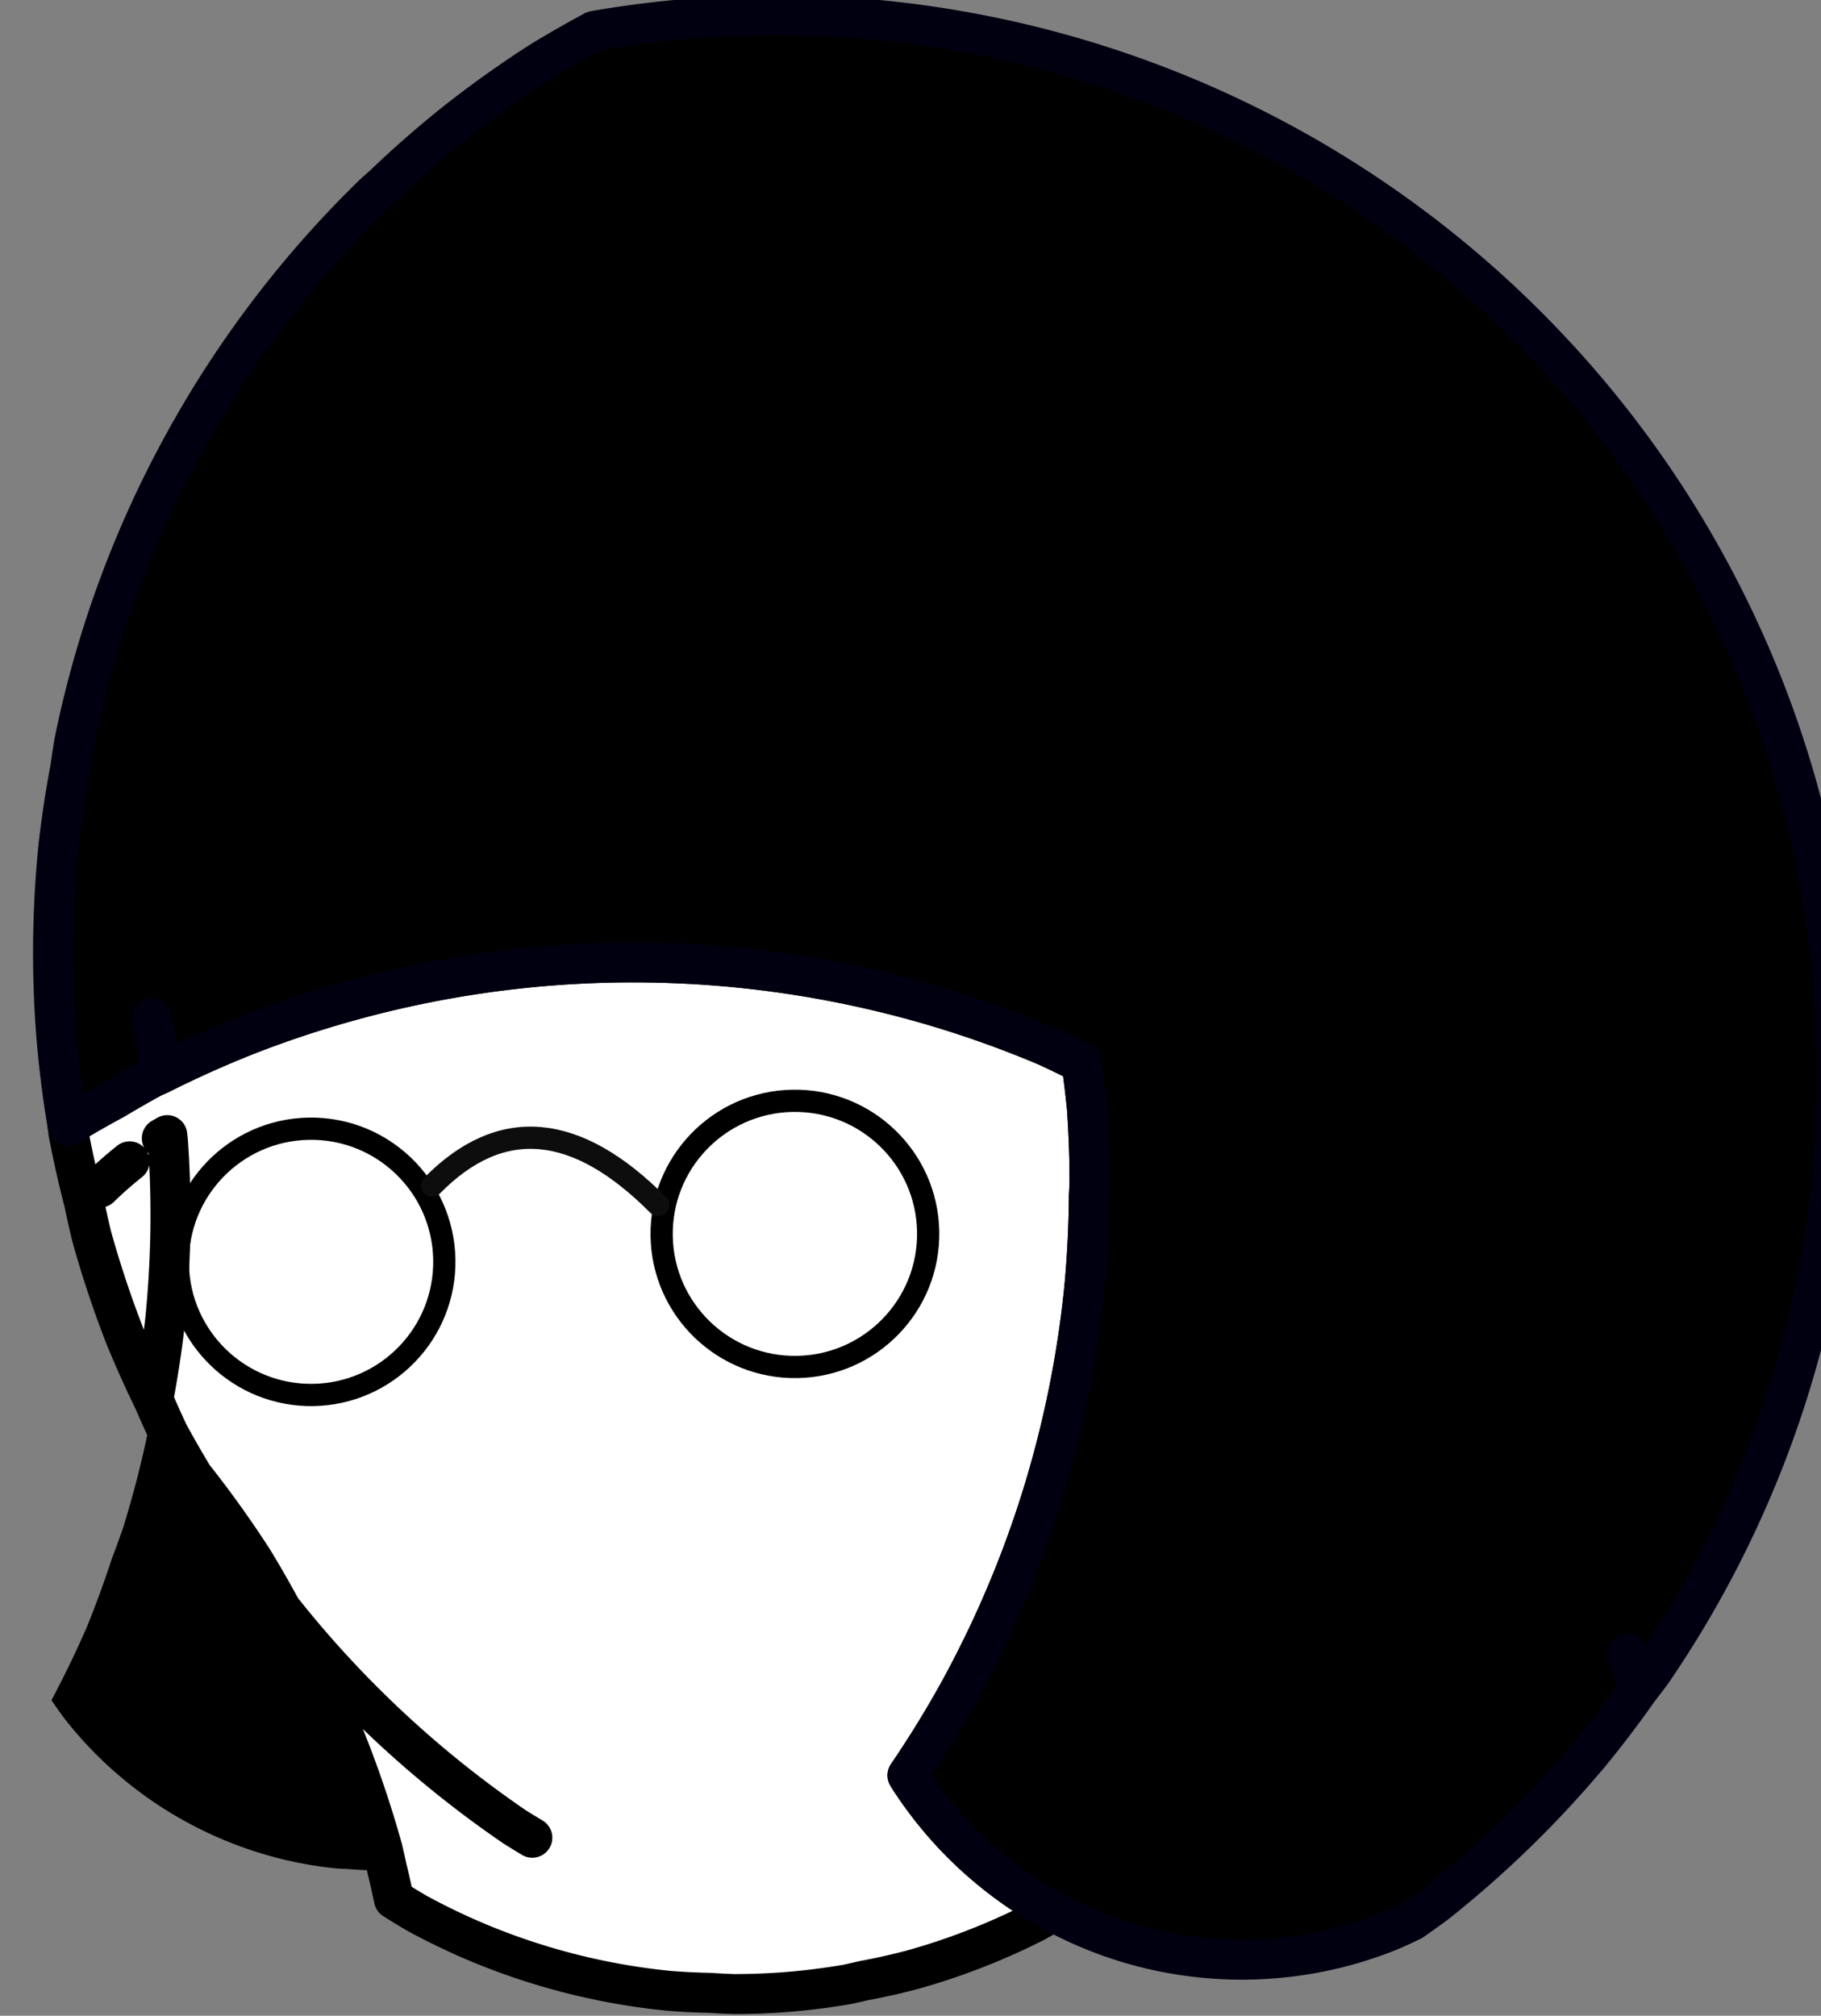 <?xml version="1.0" encoding="UTF-8" standalone="no"?>
<svg
   xmlns:serif="http://www.serif.com/"
   xmlns:dc="http://purl.org/dc/elements/1.1/"
   xmlns:cc="http://creativecommons.org/ns#"
   xmlns:rdf="http://www.w3.org/1999/02/22-rdf-syntax-ns#"
   xmlns:svg="http://www.w3.org/2000/svg"
   xmlns="http://www.w3.org/2000/svg"
   id="svg8"
   version="1.1"
   viewBox="0 0 22.808 25.241"
   height="25.241mm"
   width="22.808mm">
  <rect x="0" y="0" width="22.808" height="25.241" fill="#808080" stroke="none"/>
  <defs
     id="defs2" />
  <g
     transform="translate(-108.792,-144.594)"
     id="layer1">
    <g
       transform="matrix(0.265,0,0,0.265,-153.904,183.581)"
       id="g1204-7-2"
       style="clip-rule:evenodd;display:inline;fill-rule:evenodd;stroke-linecap:round;stroke-linejoin:round">
      <g
         id="Złote-koła-5-7"
         serif:id="Złote koła"
         transform="translate(1052.8,54.548)">
        <g
           id="c57-0-4-3"
           serif:id="c5"
           transform="translate(-289.712,-139.21)"
           style="clip-rule:evenodd;display:inline;fill-rule:evenodd;stroke-linecap:round;stroke-linejoin:round" />
        <g
           id="c57-6-6-8"
           serif:id="c5"
           transform="translate(-290.946,-104.541)"
           style="clip-rule:evenodd;display:inline;fill-rule:evenodd;stroke-linecap:round;stroke-linejoin:round" />
        <g
           style="clip-rule:evenodd;display:inline;fill:none;fill-opacity:1;fill-rule:evenodd;stroke:#e400cc;stroke-linecap:round;stroke-linejoin:round;stroke-opacity:1"
           id="c42-4-3-2"
           serif:id="c4"
           transform="translate(-291.704,-127.016)" />
        <g
           style="clip-rule:evenodd;display:inline;fill-rule:evenodd;stroke:#33e10b;stroke-linecap:round;stroke-linejoin:round;stroke-opacity:1"
           id="c3-5-5-4"
           transform="translate(-267.713,-116.157)" />
        <g
           style="clip-rule:evenodd;display:inline;fill-rule:evenodd;stroke:#33e10b;stroke-linecap:round;stroke-linejoin:round;stroke-opacity:1"
           id="c3-5-8-5-6"
           transform="translate(-190.956,-307.76)">
          <path
             transform="translate(-347.588,-251.1)"
             id="path1569-3-9"
             d="m 506.975,402.666 a 50.127,50.044 0 0 0 -3.545,0.125 50.127,50.044 0 0 0 -4.975,0.604 50.127,50.044 0 0 0 -4.889,1.096 50.127,50.044 0 0 0 -4.756,1.576 50.127,50.044 0 0 0 -4.205,1.881 50.127,50.044 0 0 0 -0.367,0.164 50.127,50.044 0 0 0 -1.756,1.006 31.324,31.272 0 0 0 0,0.002 31.324,31.272 0 0 0 -0.002,0 50.127,50.044 0 0 0 -2.236,1.279 50.127,50.044 0 0 0 0.041,0.324 50.127,50.044 0 0 0 0.75,3.33 31.324,31.272 0 0 1 0,0.002 50.127,50.044 0 0 0 0.008,0.035 18.728,18.788 0 0 0 0,0.002 h -0.002 a 50.127,50.044 0 0 0 0.34,1.512 50.127,50.044 0 0 0 1.58,4.746 50.127,50.044 0 0 0 1.33,2.969 50.127,50.044 0 0 0 0.564,-3.73 50.127,50.044 0 0 0 0.252,-4.996 50.127,50.044 0 0 0 -0.127,-3.541 50.127,50.044 0 0 0 -0.025,-0.221 18.728,18.788 0 0 0 -0.256,0.146 18.728,18.788 0 0 1 0,-0.002 18.728,18.788 0 0 1 0.256,-0.146 50.127,50.044 0 0 1 0,0.002 50.127,50.044 0 0 1 0.027,0.219 50.127,50.044 0 0 1 0.127,3.541 50.127,50.044 0 0 1 -0.252,4.996 50.127,50.044 0 0 1 -0.564,3.73 50.127,50.044 0 0 0 0.717,1.598 50.127,50.044 0 0 0 1.176,2.049 50.127,50.044 0 0 1 2.828,3.949 50.127,50.044 0 0 1 1.305,2.271 50.127,50.044 0 0 0 0.1,0.139 50.127,50.044 0 0 0 3.307,3.758 50.127,50.044 0 0 0 3.666,3.41 50.127,50.044 0 0 0 3.988,3.027 50.127,50.044 0 0 0 0.83,0.508 18.728,18.788 0 0 1 -0.002,0.002 50.127,50.044 0 0 1 -0.002,0 50.127,50.044 0 0 1 -0.828,-0.508 50.127,50.044 0 0 1 -3.988,-3.027 50.127,50.044 0 0 1 -3.666,-3.41 50.127,50.044 0 0 1 -3.307,-3.758 50.127,50.044 0 0 1 -0.1,-0.139 50.127,50.044 0 0 1 1.188,2.066 50.127,50.044 0 0 1 2.047,4.566 50.127,50.044 0 0 1 1.58,4.748 50.127,50.044 0 0 1 0.223,0.988 18.728,18.788 0 0 0 0.002,0 50.127,50.044 0 0 1 0.311,1.379 31.324,31.272 0 0 0 1.07,0.654 31.324,31.272 0 0 0 2.818,1.361 31.324,31.272 0 0 0 2.941,1.07 31.324,31.272 0 0 0 3.033,0.773 31.324,31.272 0 0 0 3.096,0.467 31.324,31.272 0 0 0 1.996,0.1 31.324,31.272 0 0 0 1.133,0.057 31.324,31.272 0 0 0 2.215,-0.078 31.324,31.272 0 0 0 3.107,-0.377 31.324,31.272 0 0 0 0.783,-0.176 31.324,31.272 0 0 0 2.273,-0.508 31.324,31.272 0 0 0 2.971,-0.986 31.324,31.272 0 0 0 2.857,-1.275 31.324,31.272 0 0 0 0.863,-0.494 18.728,18.788 0 0 1 -0.059,-0.029 18.728,18.788 0 0 1 -1.596,-0.982 18.728,18.788 0 0 1 -1.49,-1.137 18.728,18.788 0 0 1 -1.371,-1.279 18.728,18.788 0 0 1 -1.234,-1.41 18.728,18.788 0 0 1 -1.09,-1.529 18.728,18.788 0 0 1 -0.043,-0.074 50.127,50.044 0 0 0 2.467,-4.014 50.127,50.044 0 0 0 2.18,-4.504 50.127,50.044 0 0 0 1.719,-4.699 50.127,50.044 0 0 0 1.238,-4.848 50.127,50.044 0 0 0 0.75,-4.945 50.127,50.044 0 0 0 0.219,-4.379 50.127,50.044 0 0 0 0.031,-0.617 50.127,50.044 0 0 0 -0.125,-3.541 50.127,50.044 0 0 0 -0.256,-2.111 50.127,50.044 0 0 0 -1.668,-0.805 50.127,50.044 0 0 0 -4.707,-1.717 50.127,50.044 0 0 0 -4.855,-1.236 50.127,50.044 0 0 0 -4.955,-0.748 50.127,50.044 0 0 0 -5.004,-0.25 z m -23.799,9.402 a 18.728,18.788 0 0 0 0,0.002 18.728,18.788 0 0 0 -1.406,1.238 18.728,18.788 0 0 1 0,-0.002 18.728,18.788 0 0 1 1.406,-1.238 z"
             style="opacity:1;fill:#ffffff;fill-opacity:1;stroke:#000000;stroke-width:1.89;stroke-linecap:square;stroke-linejoin:round;stroke-miterlimit:1.5;stroke-dasharray:none;stroke-opacity:1;paint-order:markers stroke fill" />
          <path
             id="path1567-9-2"
             d="m 133.446,162.954 a 31.324,31.272 0 0 0 -0.01,0.055 18.728,18.788 0 0 1 0.018,-0.018 50.127,50.044 0 0 1 -0.008,-0.037 z"
             style="opacity:0.925;fill:#000000;fill-opacity:1;stroke:none;stroke-width:2.784;stroke-miterlimit:1.5;stroke-dasharray:none;stroke-opacity:1" />
          <path
             transform="translate(-347.588,-251.1)"
             id="path1565-5-5"
             d="m 513.744,357.906 a 50.127,50.044 0 0 0 -3.545,0.127 50.127,50.044 0 0 0 -4.975,0.602 50.127,50.044 0 0 0 -0.098,0.021 50.127,50.044 0 0 0 -2.527,1.447 50.127,50.044 0 0 0 -4.076,2.91 50.127,50.044 0 0 0 -3.367,2.953 50.127,50.044 0 0 0 -0.396,0.348 50.127,50.044 0 0 0 -3.416,3.66 50.127,50.044 0 0 0 -3.031,3.982 50.127,50.044 0 0 0 -2.619,4.266 50.127,50.044 0 0 0 -2.18,4.504 50.127,50.044 0 0 0 -1.719,4.699 50.127,50.044 0 0 0 -1.24,4.848 50.127,50.044 0 0 0 -0.184,1.215 50.127,50.044 0 0 0 -0.564,3.73 50.127,50.044 0 0 0 -0.25,4.996 50.127,50.044 0 0 0 0.125,3.539 50.127,50.044 0 0 0 0.564,4.643 50.127,50.044 0 0 1 2.234,-1.277 50.127,50.044 0 0 1 0.002,-0.002 50.127,50.044 0 0 1 1.754,-1.004 50.127,50.044 0 0 1 0.367,-0.164 50.127,50.044 0 0 0 -0.227,-1.863 50.127,50.044 0 0 0 -0.18,-0.797 50.127,50.044 0 0 0 0,-0.002 31.324,31.272 0 0 1 0.002,-0.002 50.127,50.044 0 0 1 0.18,0.799 50.127,50.044 0 0 1 0.227,1.863 50.127,50.044 0 0 1 4.205,-1.881 50.127,50.044 0 0 1 4.756,-1.576 50.127,50.044 0 0 1 4.889,-1.096 50.127,50.044 0 0 1 4.975,-0.604 50.127,50.044 0 0 1 3.545,-0.125 50.127,50.044 0 0 1 5.004,0.25 50.127,50.044 0 0 1 4.955,0.748 50.127,50.044 0 0 1 4.855,1.236 50.127,50.044 0 0 1 4.707,1.717 50.127,50.044 0 0 1 1.668,0.805 50.127,50.044 0 0 1 0.256,2.111 50.127,50.044 0 0 1 0.125,3.541 50.127,50.044 0 0 1 -0.031,0.617 50.127,50.044 0 0 1 -0.219,4.379 50.127,50.044 0 0 1 -0.75,4.945 50.127,50.044 0 0 1 -1.238,4.848 50.127,50.044 0 0 1 -1.719,4.699 50.127,50.044 0 0 1 -2.18,4.504 50.127,50.044 0 0 1 -2.467,4.014 18.728,18.788 0 0 0 0.043,0.074 18.728,18.788 0 0 0 1.09,1.529 18.728,18.788 0 0 0 1.234,1.41 18.728,18.788 0 0 0 1.371,1.279 18.728,18.788 0 0 0 1.49,1.137 18.728,18.788 0 0 0 1.596,0.982 18.728,18.788 0 0 0 0.059,0.029 18.728,18.788 0 0 0 1.627,0.787 18.728,18.788 0 0 0 1.758,0.645 18.728,18.788 0 0 0 1.814,0.465 18.728,18.788 0 0 0 1.852,0.279 18.728,18.788 0 0 0 1.869,0.096 18.728,18.788 0 0 0 1.324,-0.049 18.728,18.788 0 0 0 1.859,-0.225 18.728,18.788 0 0 0 1.826,-0.412 18.728,18.788 0 0 0 1.777,-0.592 18.728,18.788 0 0 0 1.252,-0.562 50.127,50.044 0 0 0 1.121,-0.801 50.127,50.044 0 0 0 3.764,-3.303 50.127,50.044 0 0 0 3.377,-3.619 18.728,18.788 0 0 0 0.002,-0.002 50.127,50.044 0 0 0 0.035,-0.037 50.127,50.044 0 0 0 2.422,-3.178 50.127,50.044 0 0 0 -0.559,-1.676 18.728,18.788 0 0 0 0.002,-0.004 50.127,50.044 0 0 1 0.559,1.678 50.127,50.044 0 0 0 0.611,-0.803 50.127,50.044 0 0 0 2.619,-4.266 50.127,50.044 0 0 0 2.178,-4.504 50.127,50.044 0 0 0 1.719,-4.699 50.127,50.044 0 0 0 1.24,-4.848 50.127,50.044 0 0 0 0.748,-4.945 50.127,50.044 0 0 0 0.25,-4.996 50.127,50.044 0 0 0 -0.125,-3.541 50.127,50.044 0 0 0 -0.604,-4.965 50.127,50.044 0 0 0 -1.098,-4.881 50.127,50.044 0 0 0 -1.58,-4.748 50.127,50.044 0 0 0 -2.047,-4.564 50.127,50.044 0 0 0 -2.492,-4.34 50.127,50.044 0 0 0 -2.914,-4.068 50.127,50.044 0 0 0 -3.309,-3.758 50.127,50.044 0 0 0 -3.666,-3.41 50.127,50.044 0 0 0 -3.988,-3.027 50.127,50.044 0 0 0 -4.271,-2.615 50.127,50.044 0 0 0 -4.512,-2.176 50.127,50.044 0 0 0 -4.707,-1.715 50.127,50.044 0 0 0 -4.855,-1.238 50.127,50.044 0 0 0 -4.953,-0.748 50.127,50.044 0 0 0 -5.006,-0.25 z"
             style="opacity:1;fill:#000000;fill-opacity:1;stroke:#000010;stroke-width:1.89;stroke-miterlimit:1.5;stroke-dasharray:none;stroke-opacity:1;paint-order:stroke fill markers" />
          <path
             id="path972-9-1"
             d="m 152.763,157.737 a 18.728,18.788 0 0 1 1.287,0.473 18.728,18.788 0 0 0 -1.287,-0.473 z"
             style="opacity:1;fill:#ccff00;fill-opacity:1;stroke:none;stroke-width:2.784;stroke-miterlimit:1.5;stroke-dasharray:none;stroke-opacity:1" />
          <path
             id="path1559-0-1"
             d="m 159.294,161.315 a 18.728,18.788 0 0 1 1.369,1.281 18.728,18.788 0 0 0 -1.369,-1.281 z"
             style="opacity:1;fill:#ccff00;fill-opacity:1;stroke:none;stroke-width:2.784;stroke-miterlimit:1.5;stroke-dasharray:none;stroke-opacity:1" />
          <path
             transform="translate(-347.588,-251.1)"
             id="path1521-9-0"
             d="m 484.291,423.318 a 50.127,50.044 0 0 1 -0.184,1.215 50.127,50.044 0 0 1 -0.01,0.037 50.127,50.044 0 0 1 0.002,0.002 50.127,50.044 0 0 1 -1.23,4.807 50.127,50.044 0 0 1 -0.527,1.445 50.127,50.044 0 0 1 -1.189,3.252 50.127,50.044 0 0 1 -1.67,3.453 18.728,18.788 0 0 0 0.666,0.934 18.728,18.788 0 0 0 1.234,1.412 18.728,18.788 0 0 0 1.369,1.279 18.728,18.788 0 0 0 1.49,1.137 18.728,18.788 0 0 0 1.598,0.982 18.728,18.788 0 0 0 1.686,0.816 18.728,18.788 0 0 0 1.758,0.645 18.728,18.788 0 0 0 1.814,0.465 18.728,18.788 0 0 0 1.85,0.279 18.728,18.788 0 0 0 0.525,0.027 18.728,18.788 0 0 0 1.346,0.066 18.728,18.788 0 0 0 0.537,-0.019 50.127,50.044 0 0 0 -0.223,-0.988 50.127,50.044 0 0 0 -1.58,-4.748 50.127,50.044 0 0 0 -2.047,-4.566 50.127,50.044 0 0 0 -1.188,-2.066 50.127,50.044 0 0 1 -0.016,-0.021 50.127,50.044 0 0 0 -1.291,-2.248 50.127,50.044 0 0 0 -2.812,-3.928 50.127,50.044 0 0 1 -0.014,-0.023 50.127,50.044 0 0 0 -0.016,-0.023 50.127,50.044 0 0 1 -1.162,-2.023 50.127,50.044 0 0 1 -0.717,-1.598 z"
             style="opacity:1;fill:#000000;fill-opacity:1;stroke:none;stroke-width:1.89;stroke-miterlimit:1.5;stroke-dasharray:none;stroke-opacity:1;paint-order:markers stroke fill" />
        </g>
      </g>
    </g>
    <g
       transform="matrix(0.265,-0.005,0.005,0.265,-39.902,28.422)"
       id="g1075-1-6-9-0"
       style="clip-rule:evenodd;display:inline;fill-rule:evenodd;stroke-linecap:round;stroke-linejoin:round;stroke-miterlimit:1.5">
      <g
         id="g1156-6-1">
        <ellipse
           transform="matrix(3.78,0,0,3.78,75.604,93.947)"
           id="ellipse1067-2-4-2-0"
           style="clip-rule:evenodd;display:inline;fill:none;fill-rule:evenodd;stroke:#000000;stroke-width:0.278px;stroke-linecap:round;stroke-linejoin:round;stroke-miterlimit:4"
           ry="1.664"
           rx="1.666"
           cy="109.721"
           cx="129.791" />
        <ellipse
           transform="translate(463.868,315.664)"
           id="ellipse1070-8-5-9-9"
           style="clip-rule:evenodd;display:inline;fill:none;fill-rule:evenodd;stroke:#000000;stroke-width:1.05px;stroke-linecap:round;stroke-linejoin:round;stroke-miterlimit:4"
           ry="6.288"
           rx="6.298"
           cy="192.14"
           cx="125.231" />
        <path
           id="path1073-4-5-7-8"
           style="fill:none;stroke:#0d0d0d;stroke-width:1.05px"
           d="m 572,505.199 c 3.329,-3.258 6.888,-2.829 10.667,1.119" />
      </g>
    </g>
  </g>
</svg>
